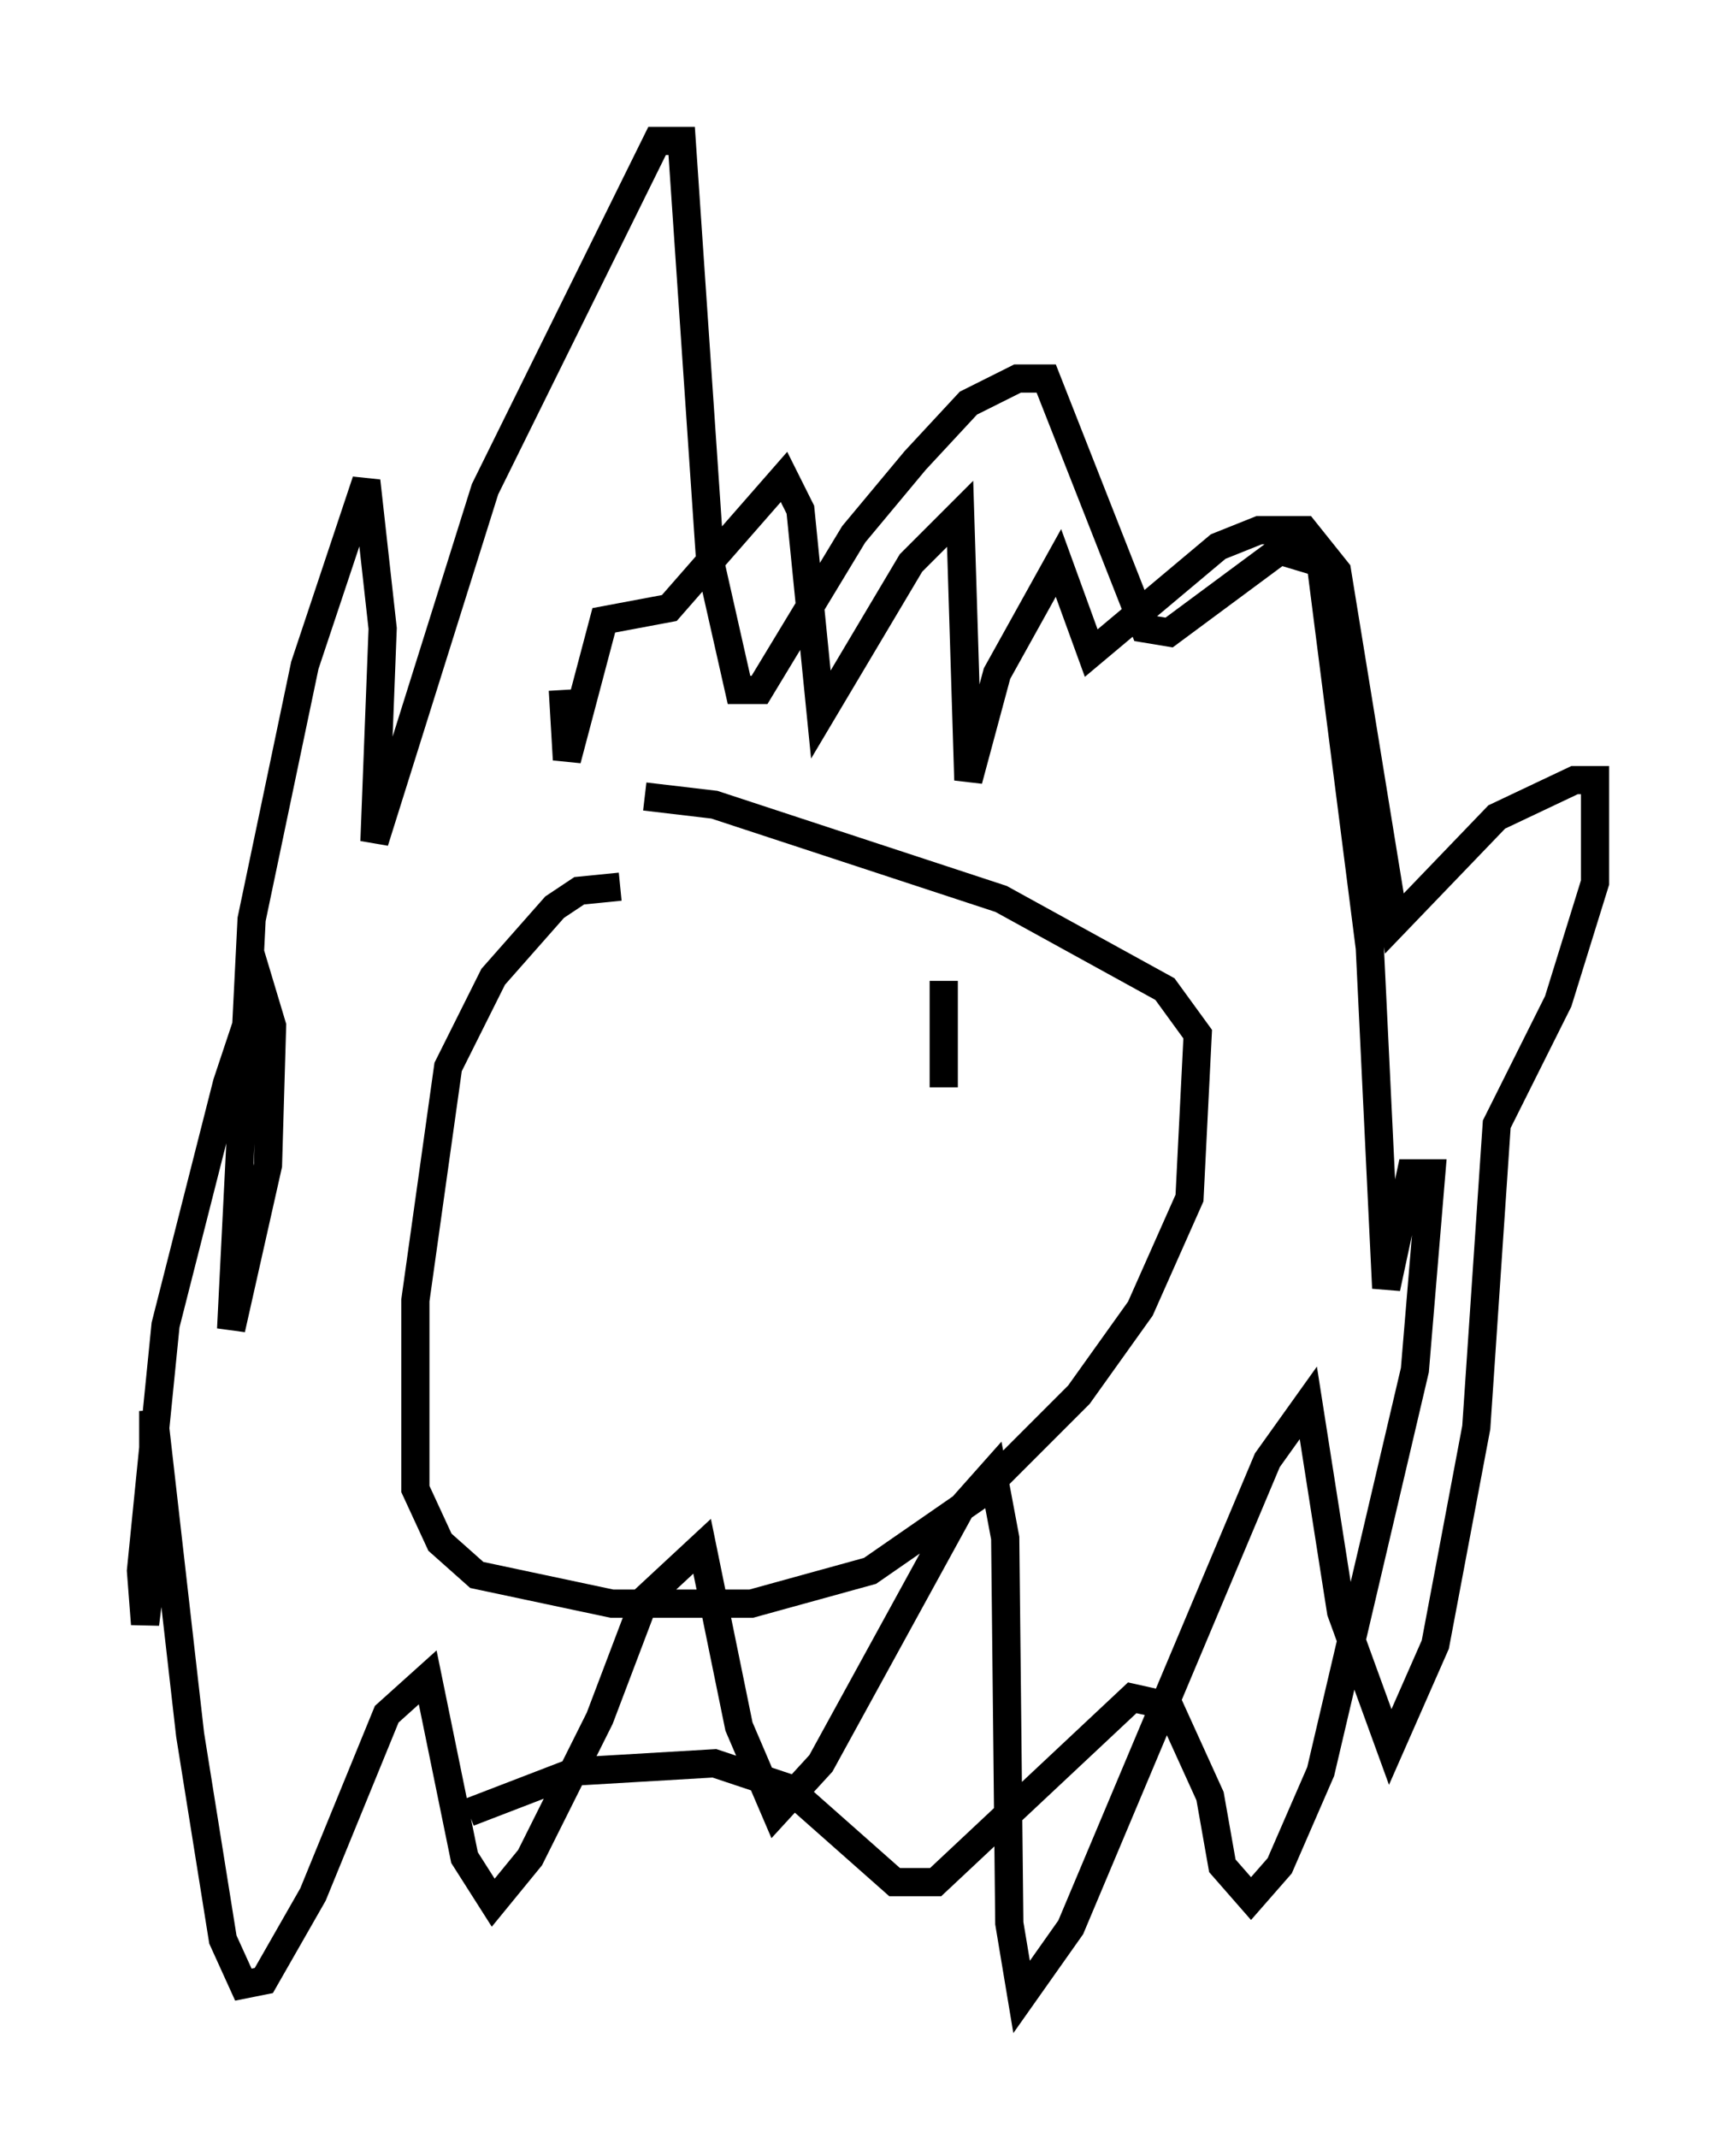 <?xml version="1.0" encoding="utf-8" ?>
<svg baseProfile="full" height="75.799" version="1.1" width="61.564" xmlns="http://www.w3.org/2000/svg" xmlns:ev="http://www.w3.org/2001/xml-events" xmlns:xlink="http://www.w3.org/1999/xlink"><defs /><rect fill="white" height="75.799" width="61.564" x="0" y="0" /><path d="M21.994, 35.357 m0.0, -2.324 m0.0, -1.598 l-1.453, 0.145 -0.872, 0.581 l-2.179, 2.469 -1.598, 3.196 l-1.162, 8.279 0.0, 6.682 l0.872, 1.888 1.307, 1.162 l4.793, 1.017 4.939, 0.0 l4.212, -1.162 3.777, -2.615 l3.631, -3.631 2.179, -3.05 l1.743, -3.922 0.291, -5.81 l-1.162, -1.598 -5.81, -3.196 l-10.168, -3.341 -2.469, -0.291 m10.603, 6.536 l0.0, 3.777 m-13.508, -14.089 l0.145, 2.469 1.307, -4.939 l2.324, -0.436 4.067, -4.648 l0.581, 1.162 0.726, 7.263 l3.196, -5.374 1.743, -1.743 l0.291, 9.441 1.017, -3.777 l2.179, -3.922 1.162, 3.196 l4.503, -3.777 1.453, -0.581 l1.598, 0.0 1.162, 1.453 l2.034, 12.492 3.631, -3.777 l2.76, -1.307 0.726, 0.0 l0.0, 3.631 -1.307, 4.212 l-2.179, 4.358 -0.726, 10.749 l-1.453, 7.698 -1.598, 3.631 l-1.743, -4.793 -1.162, -7.408 l-1.453, 2.034 -6.972, 16.559 l-1.743, 2.469 -0.436, -2.615 l-0.145, -13.654 -0.436, -2.324 l-1.162, 1.307 -4.939, 9.006 l-1.598, 1.743 -1.307, -3.05 l-1.307, -6.391 -2.034, 1.888 l-1.598, 4.212 -2.469, 4.939 l-1.307, 1.598 -1.017, -1.598 l-1.307, -6.391 -1.453, 1.307 l-2.615, 6.391 -1.743, 3.05 l-0.726, 0.145 -0.726, -1.598 l-1.162, -7.263 -1.307, -11.475 l0.0, 5.229 -0.291, 2.324 l-0.145, -1.888 0.872, -8.715 l2.179, -8.57 1.162, -3.486 l0.436, 1.453 -0.145, 4.939 l-1.307, 5.81 0.726, -14.525 l1.888, -9.006 2.179, -6.536 l0.581, 5.229 -0.291, 7.553 l3.922, -12.492 6.101, -12.346 l0.872, 0.0 1.017, 14.961 l1.017, 4.503 0.726, 0.0 l3.341, -5.52 2.179, -2.615 l1.888, -2.034 1.743, -0.872 l1.017, 0.0 3.486, 8.86 l0.872, 0.145 3.922, -2.905 l1.453, 0.436 1.743, 13.654 l0.581, 12.056 0.872, -4.067 l0.726, 0.0 -0.581, 6.972 l-3.341, 14.235 -1.453, 3.341 l-1.017, 1.162 -1.017, -1.162 l-0.436, -2.469 -1.453, -3.196 l-1.307, -0.291 -6.972, 6.536 l-1.453, 0.0 -3.777, -3.341 l-2.615, -0.872 -4.939, 0.291 l-3.777, 1.453 " fill="none" stroke="black" stroke-width="1" /></svg>